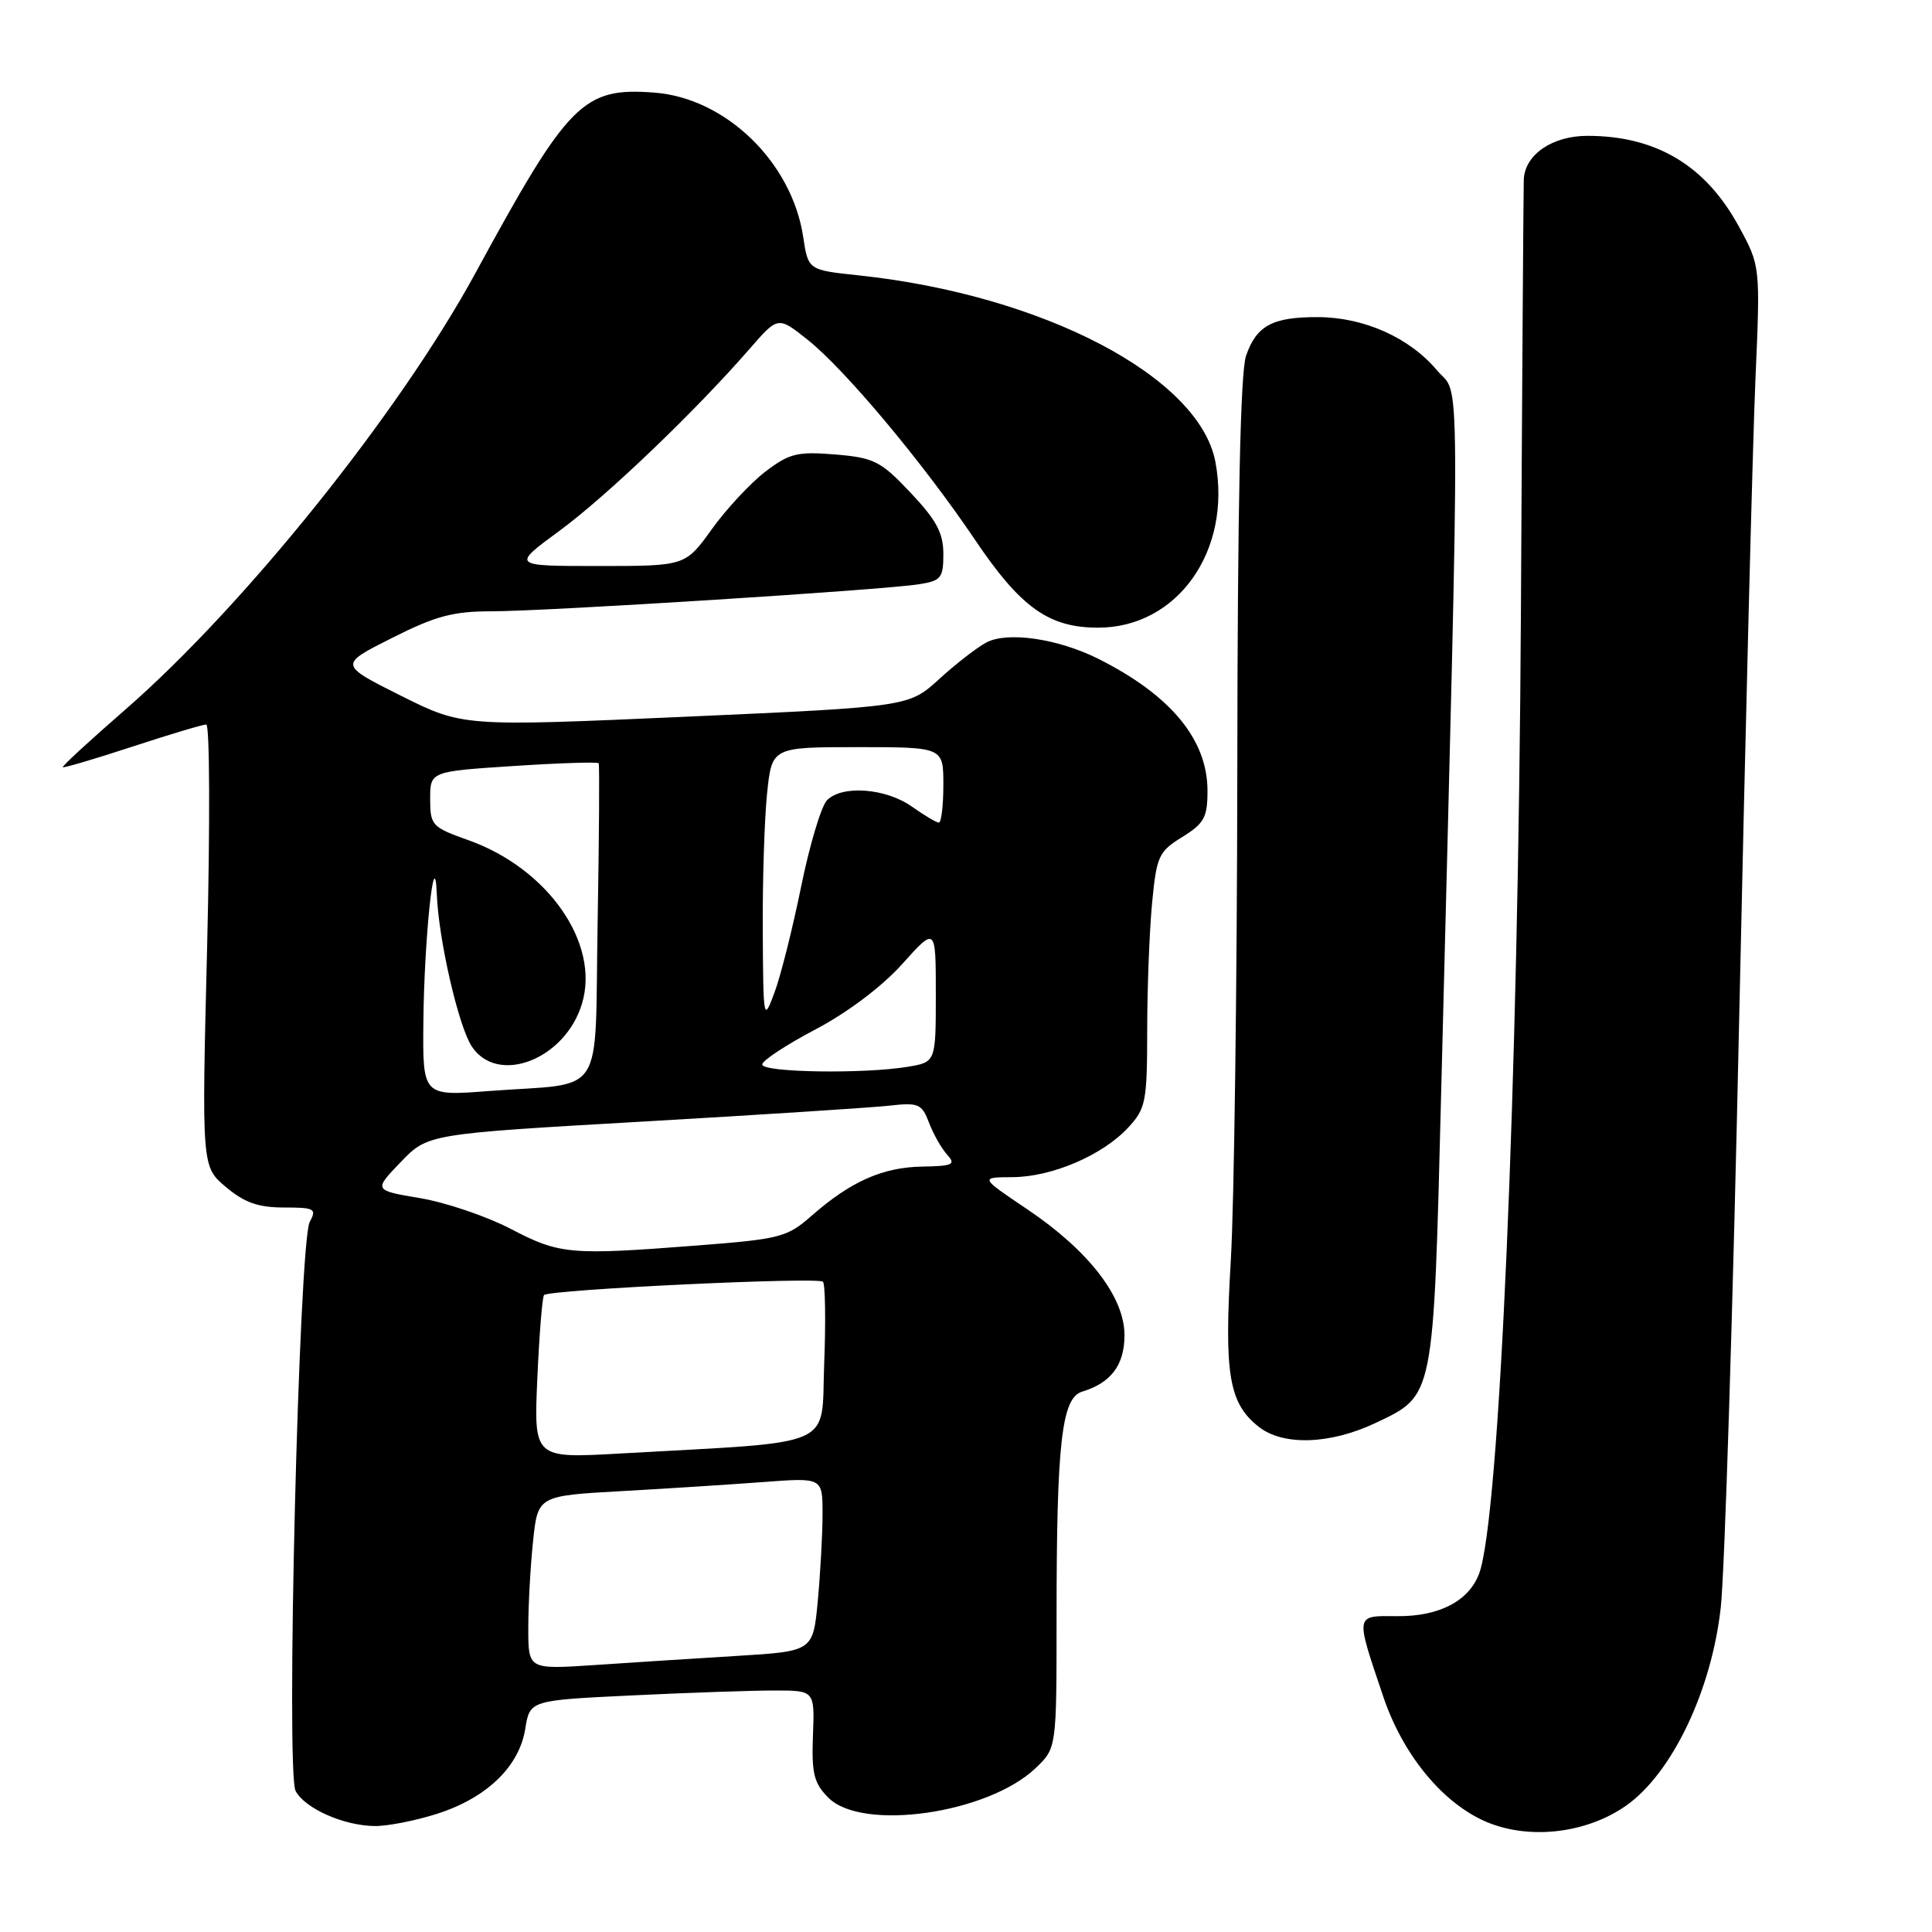 <?xml version="1.0" encoding="UTF-8" standalone="no"?>
<!DOCTYPE svg PUBLIC "-//W3C//DTD SVG 1.1//EN" "http://www.w3.org/Graphics/SVG/1.1/DTD/svg11.dtd" >
<svg xmlns="http://www.w3.org/2000/svg" xmlns:xlink="http://www.w3.org/1999/xlink" version="1.1" viewBox="0 0 256 256">
 <g >
 <path fill="currentColor"
d=" M 215.45 239.27 C 221.54 235.00 226.79 224.03 228.01 213.00 C 228.53 208.32 229.63 173.23 230.45 135.00 C 231.27 96.77 232.24 58.69 232.60 50.37 C 233.26 35.24 233.26 35.24 230.40 30.00 C 226.01 21.93 219.45 18.00 210.35 18.00 C 205.70 18.00 202.08 20.47 201.91 23.75 C 201.87 24.71 201.69 50.47 201.53 81.00 C 201.18 143.98 198.69 201.43 195.98 208.54 C 194.61 212.16 190.67 214.20 185.14 214.15 C 179.50 214.11 179.56 213.74 183.29 224.81 C 185.81 232.29 190.83 238.54 196.44 241.18 C 202.16 243.86 210.01 243.07 215.45 239.27 Z  M 58.00 240.31 C 64.53 238.20 68.81 234.06 69.60 229.07 C 70.21 225.30 70.21 225.30 83.76 224.65 C 91.22 224.29 99.71 224.00 102.63 224.00 C 107.95 224.00 107.95 224.00 107.72 229.97 C 107.53 235.02 107.85 236.29 109.78 238.22 C 114.27 242.71 130.93 240.31 137.24 234.27 C 140.00 231.63 140.00 231.63 140.00 214.46 C 140.00 191.14 140.67 185.23 143.39 184.40 C 147.22 183.24 149.00 180.87 149.00 176.92 C 149.00 171.85 144.27 165.73 136.14 160.25 C 129.82 156.00 129.82 156.00 134.16 155.98 C 139.39 155.95 146.10 153.08 149.50 149.40 C 151.82 146.90 152.00 145.99 152.01 136.60 C 152.01 131.05 152.30 123.46 152.65 119.74 C 153.25 113.44 153.52 112.84 156.65 110.91 C 159.56 109.11 160.00 108.30 160.00 104.79 C 160.00 97.99 155.12 92.10 145.50 87.28 C 140.19 84.63 133.53 83.65 130.72 85.12 C 129.50 85.76 126.68 87.94 124.46 89.97 C 120.42 93.65 120.42 93.65 90.87 94.97 C 61.32 96.28 61.32 96.28 53.11 92.18 C 44.91 88.07 44.91 88.07 51.93 84.54 C 57.71 81.62 60.04 81.00 65.15 81.00 C 72.36 81.00 116.96 78.18 121.75 77.42 C 124.70 76.96 125.00 76.59 125.00 73.40 C 125.00 70.62 124.08 68.91 120.66 65.29 C 116.69 61.09 115.83 60.65 110.66 60.22 C 105.66 59.81 104.60 60.07 101.42 62.49 C 99.45 64.00 96.25 67.43 94.32 70.12 C 90.81 75.00 90.81 75.00 79.30 75.00 C 67.78 75.00 67.78 75.00 74.14 70.33 C 80.43 65.70 92.11 54.52 99.35 46.20 C 103.09 41.90 103.09 41.90 106.99 45.00 C 111.93 48.91 122.33 61.34 129.21 71.55 C 135.24 80.50 138.97 83.17 145.50 83.17 C 156.02 83.17 163.24 72.97 161.05 61.22 C 158.94 49.94 138.20 39.08 113.79 36.49 C 107.09 35.78 107.09 35.78 106.43 31.41 C 104.95 21.50 96.16 12.98 86.69 12.27 C 77.25 11.56 75.34 13.49 63.00 36.18 C 52.97 54.62 32.39 80.28 16.60 94.03 C 11.92 98.10 8.20 101.53 8.32 101.66 C 8.44 101.78 12.58 100.56 17.52 98.94 C 22.45 97.32 26.87 96.00 27.33 96.00 C 27.79 96.00 27.84 109.18 27.45 125.29 C 26.72 154.59 26.72 154.59 29.94 157.29 C 32.38 159.35 34.23 160.00 37.61 160.00 C 41.70 160.00 41.99 160.16 41.04 161.92 C 39.61 164.60 37.86 234.87 39.17 237.31 C 40.41 239.64 45.53 241.91 49.64 241.96 C 51.36 241.98 55.12 241.24 58.00 240.31 Z  M 182.27 188.55 C 190.07 184.84 189.93 185.55 190.96 144.82 C 193.50 44.55 193.55 52.80 190.40 49.06 C 186.77 44.74 180.75 42.05 174.68 42.02 C 168.63 41.99 166.50 43.13 165.11 47.13 C 164.36 49.28 163.98 66.94 163.95 101.90 C 163.92 130.28 163.53 159.57 163.09 166.98 C 162.19 182.12 162.83 185.93 166.78 189.05 C 170.02 191.61 176.26 191.40 182.27 188.55 Z  M 70.00 215.75 C 70.00 212.75 70.28 207.57 70.63 204.25 C 71.26 198.20 71.26 198.20 82.38 197.58 C 88.50 197.24 96.99 196.69 101.25 196.37 C 109.00 195.79 109.00 195.79 108.99 200.65 C 108.99 203.32 108.70 208.49 108.36 212.15 C 107.73 218.80 107.73 218.80 97.61 219.42 C 92.05 219.76 83.56 220.30 78.75 220.63 C 70.00 221.21 70.00 221.21 70.00 215.75 Z  M 71.20 182.62 C 71.46 176.77 71.86 171.82 72.09 171.60 C 72.85 170.87 108.49 169.17 109.05 169.84 C 109.35 170.20 109.43 175.07 109.21 180.65 C 108.77 192.08 111.32 190.95 82.11 192.60 C 70.73 193.24 70.73 193.24 71.20 182.62 Z  M 67.67 162.83 C 64.46 161.16 59.06 159.33 55.67 158.76 C 49.50 157.72 49.50 157.72 53.09 153.99 C 56.68 150.25 56.68 150.25 85.09 148.62 C 100.72 147.72 115.43 146.77 117.78 146.51 C 121.72 146.07 122.14 146.25 123.10 148.76 C 123.67 150.27 124.75 152.17 125.50 153.00 C 126.69 154.31 126.27 154.51 122.18 154.58 C 116.96 154.67 112.72 156.55 107.56 161.08 C 104.29 163.95 103.41 164.18 92.30 165.04 C 75.52 166.34 74.16 166.22 67.67 162.83 Z  M 56.10 135.37 C 56.21 124.33 57.59 111.24 57.88 118.50 C 58.11 124.50 60.75 135.96 62.50 138.64 C 65.93 143.87 74.90 140.39 77.12 132.98 C 79.52 125.00 72.61 115.08 62.07 111.33 C 57.23 109.61 57.00 109.37 57.00 105.87 C 57.00 102.22 57.00 102.22 68.05 101.50 C 74.13 101.10 79.21 100.94 79.33 101.14 C 79.45 101.34 79.39 110.81 79.19 122.19 C 78.77 146.02 80.47 143.38 64.75 144.57 C 56.00 145.24 56.00 145.24 56.10 135.37 Z  M 101.00 141.05 C 101.00 140.53 104.17 138.45 108.04 136.41 C 112.28 134.18 116.84 130.75 119.54 127.75 C 124.00 122.78 124.00 122.78 124.00 131.76 C 124.00 140.74 124.00 140.74 120.25 141.36 C 114.43 142.32 101.00 142.11 101.00 141.05 Z  M 101.07 123.40 C 101.03 116.74 101.29 108.53 101.64 105.15 C 102.28 99.00 102.28 99.00 113.64 99.00 C 125.00 99.00 125.00 99.00 125.00 104.00 C 125.00 106.75 124.73 109.00 124.40 109.00 C 124.08 109.00 122.48 108.05 120.86 106.90 C 117.39 104.43 111.56 103.99 109.57 106.05 C 108.81 106.85 107.27 112.00 106.15 117.50 C 105.03 123.00 103.45 129.30 102.63 131.50 C 101.17 135.42 101.14 135.27 101.07 123.40 Z "/>
</g>
</svg>